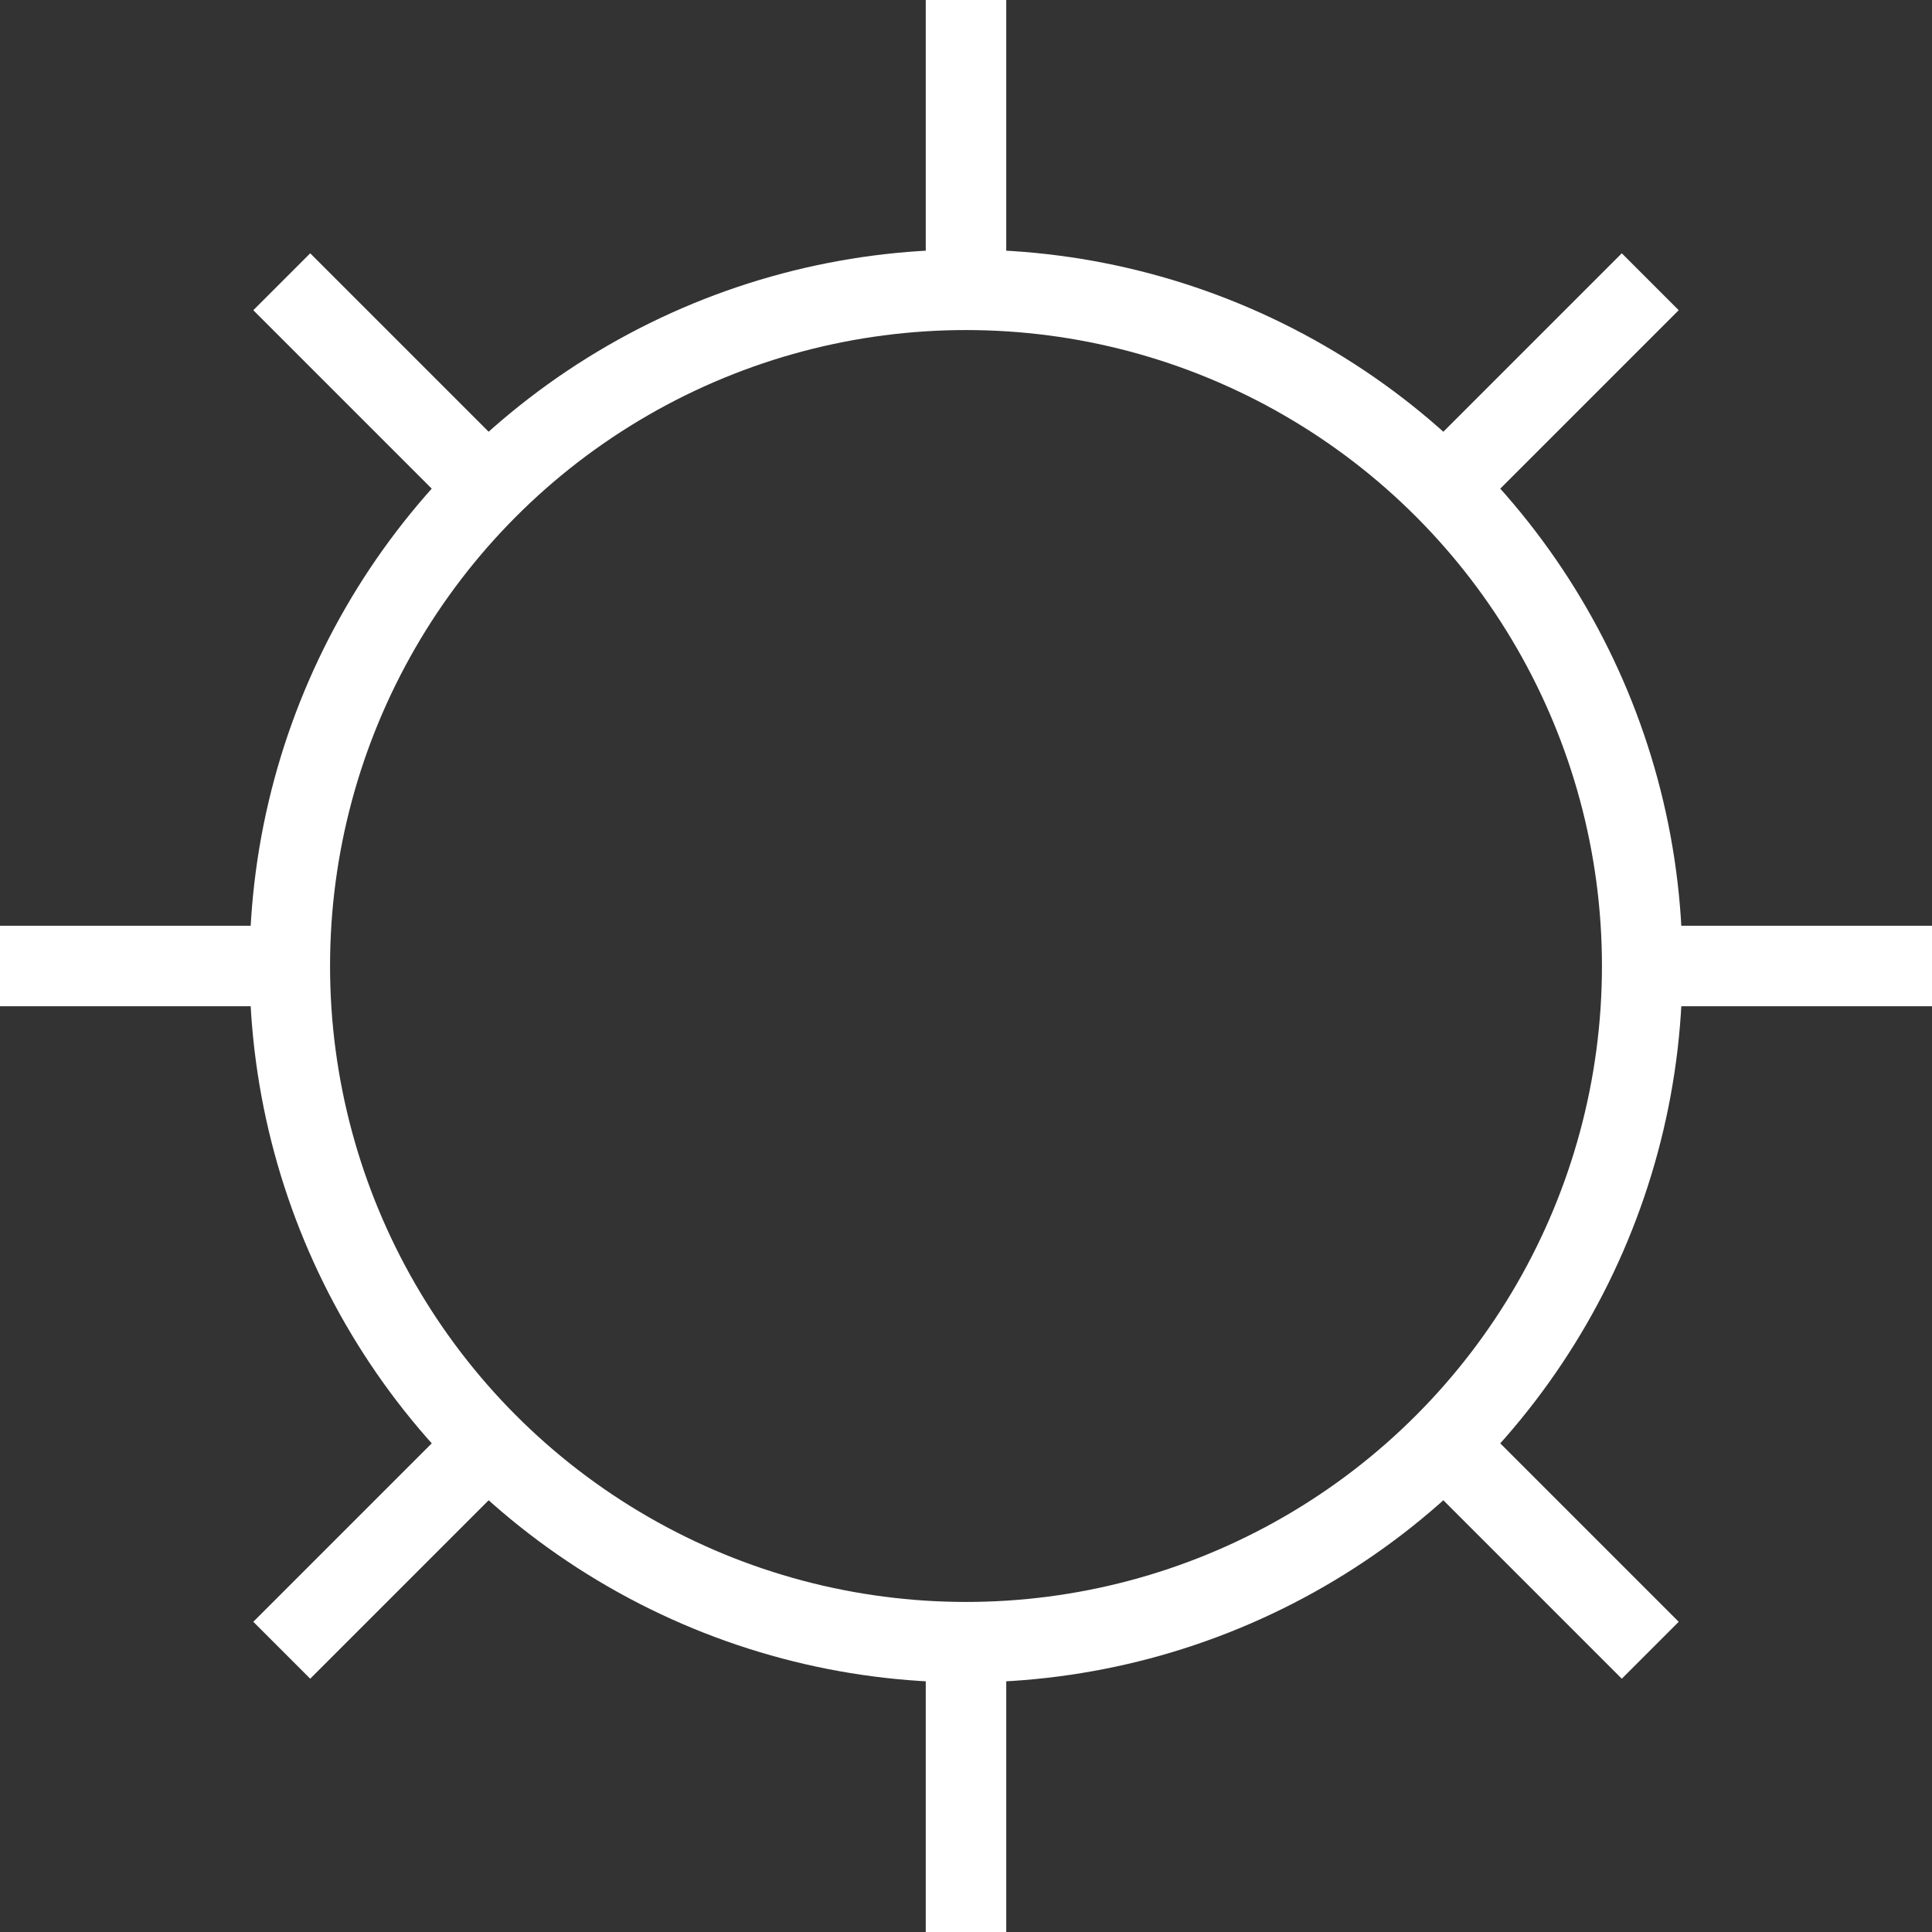 <?xml version="1.0" encoding="utf-8"?>
<!-- Generator: Adobe Illustrator 19.1.0, SVG Export Plug-In . SVG Version: 6.00 Build 0)  -->
<svg version="1.1" id="Layer_1" xmlns="http://www.w3.org/2000/svg" xmlns:xlink="http://www.w3.org/1999/xlink" x="0px" y="0px"
	 viewBox="0 0 48 48" style="enable-background:new 0 0 48 48;" xml:space="preserve">
<rect x="0" y="0" width="48" height="48" fill="#333333" stroke="none"/>
<style type="text/css">
	.st0{fill:none;stroke:#FFFFFF;stroke-width:2;stroke-miterlimit:10;}
</style>
<g>
	<circle class="st0" cx="24" cy="24" r="16.8"/>
	<g>
		<g>
			<line class="st0" x1="24" y1="0" x2="24" y2="6.7"/>
			<line class="st0" x1="24" y1="41.3" x2="24" y2="48"/>
		</g>
		<g>
			<line class="st0" x1="48" y1="24" x2="41.3" y2="24"/>
			<line class="st0" x1="6.7" y1="24" x2="0" y2="24"/>
		</g>
	</g>
	<g>
		<g>
			<line class="st0" x1="41" y1="7" x2="36.3" y2="11.7"/>
			<line class="st0" x1="11.7" y1="36.3" x2="7" y2="41"/>
		</g>
		<g>
			<line class="st0" x1="41" y1="41" x2="36.3" y2="36.3"/>
			<line class="st0" x1="11.7" y1="11.7" x2="7" y2="7"/>
		</g>
	</g>
</g>
</svg>
